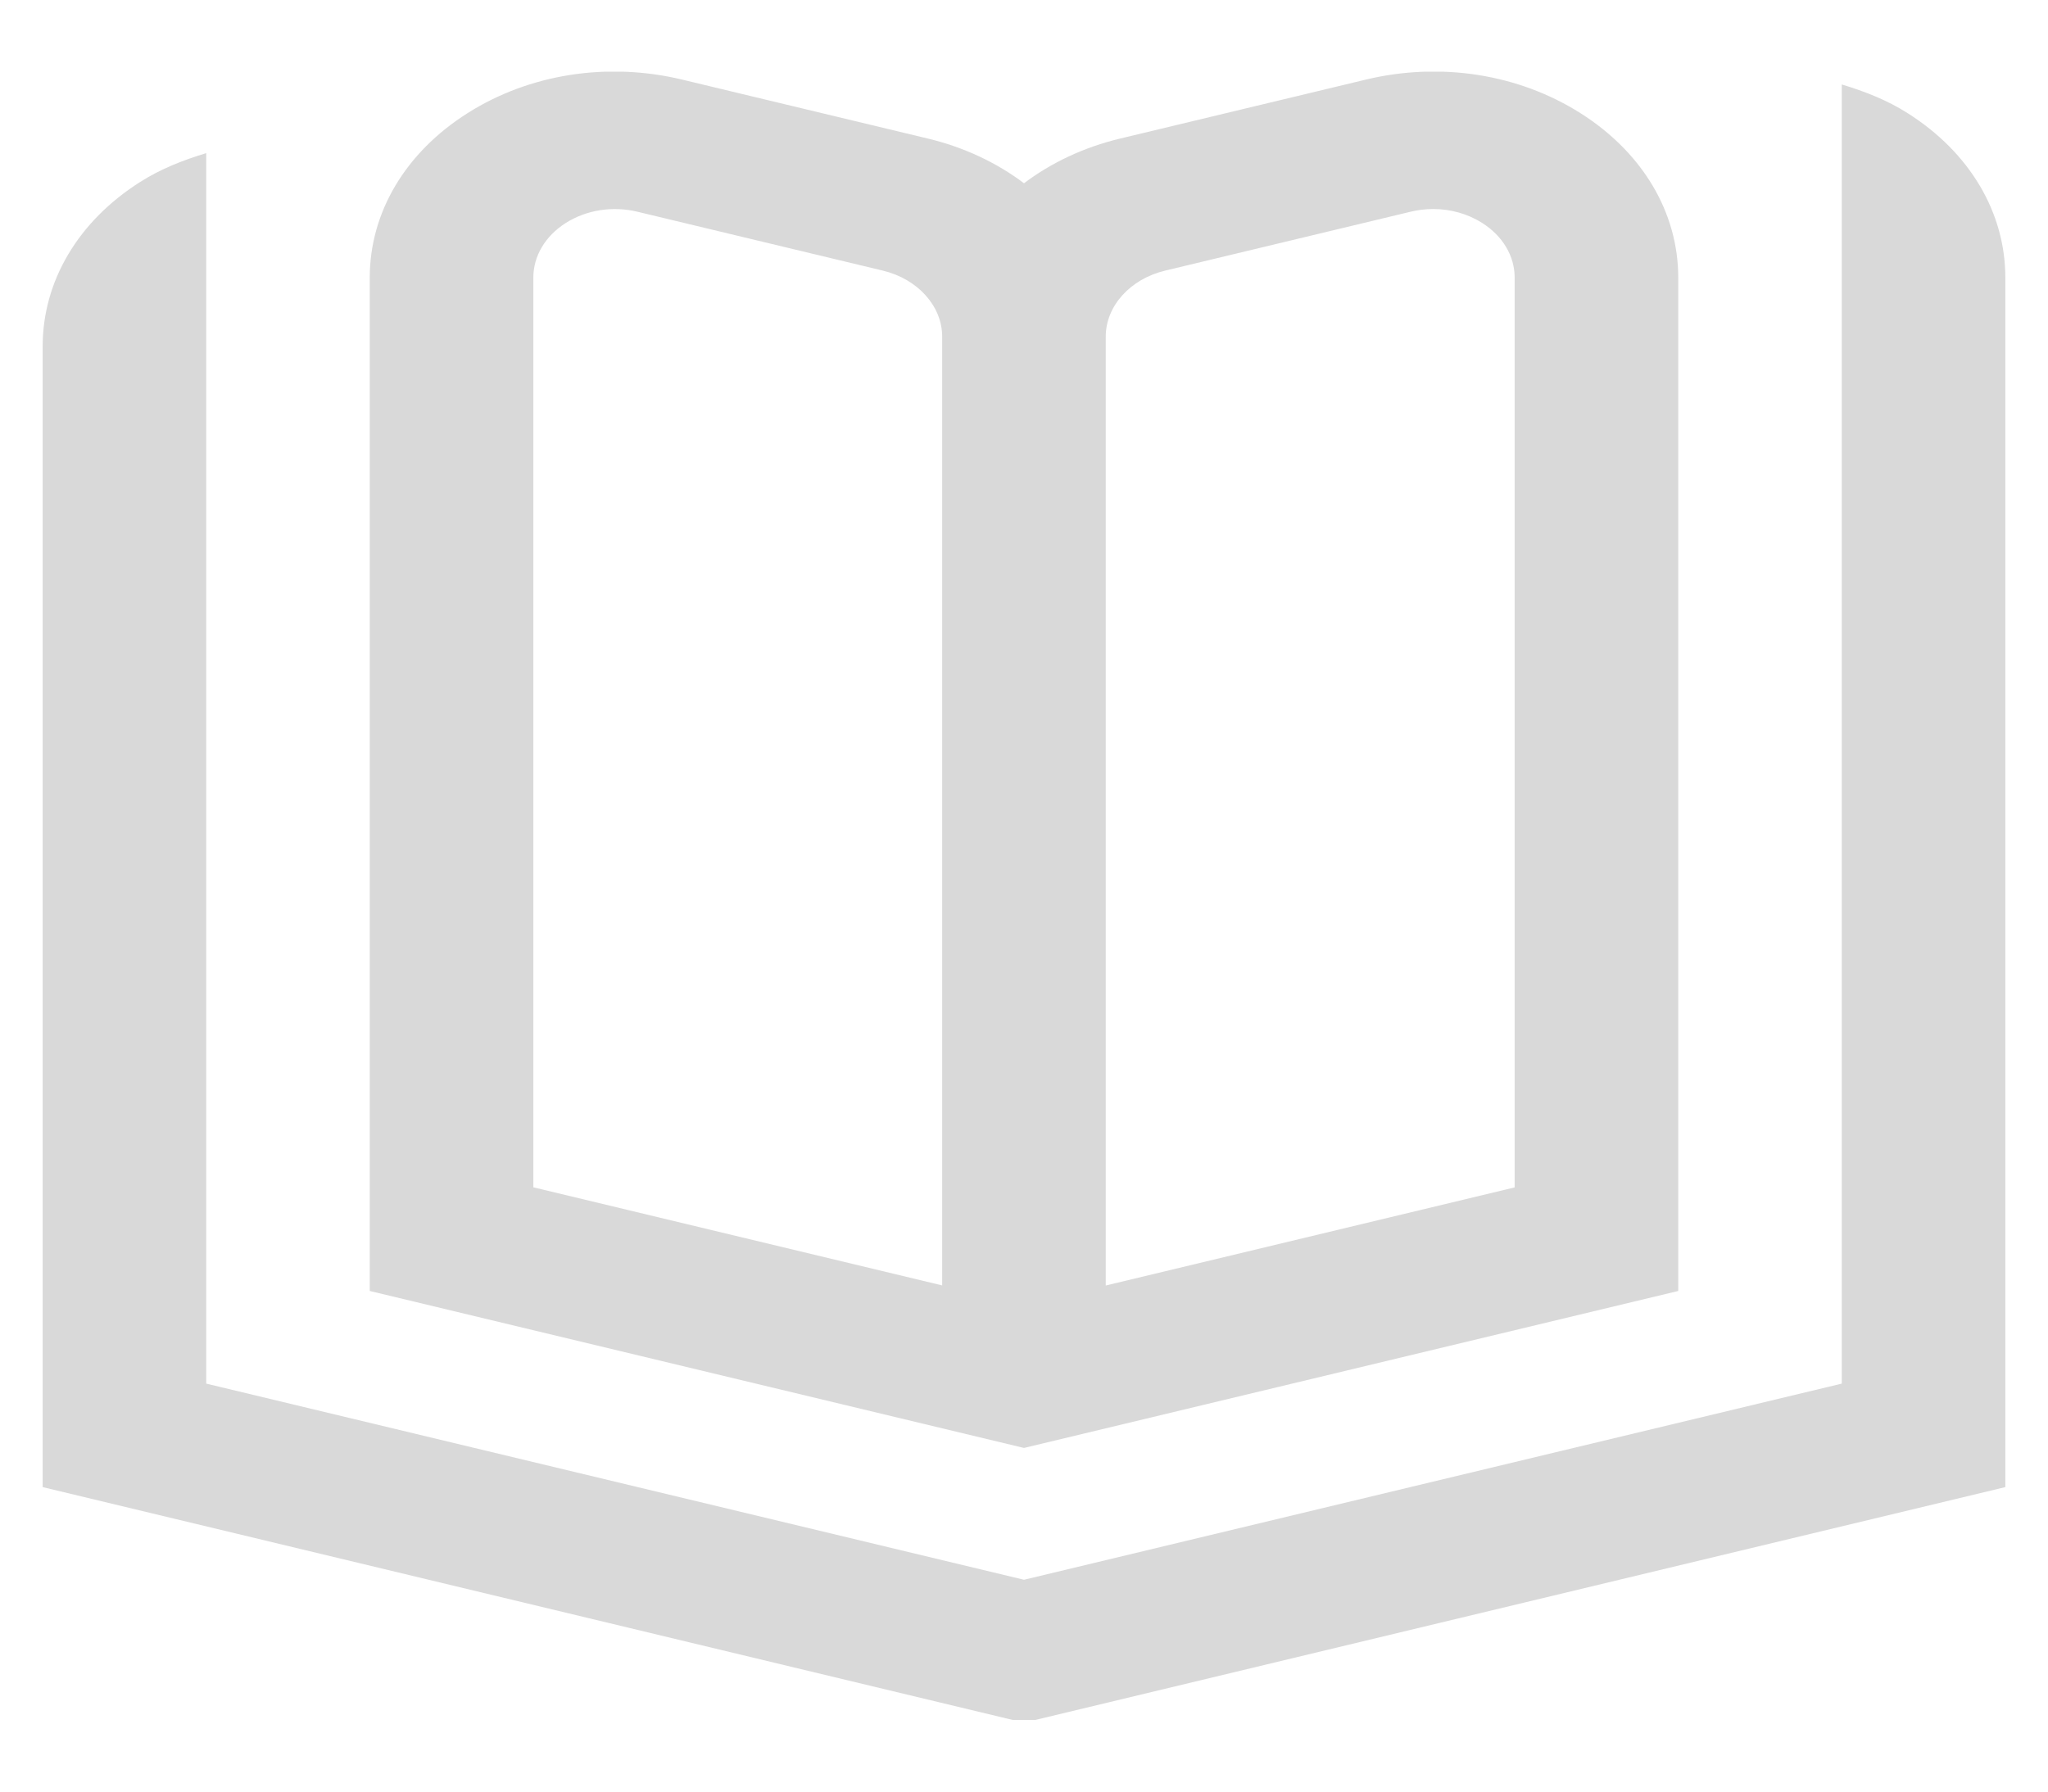 <svg width="24" height="21" viewBox="0 0 24 21" fill="none" xmlns="http://www.w3.org/2000/svg">
<g clip-path="url(#clip0_306_1901)">
<path d="M19.667 15.132V3.255C19.667 2.491 19.25 1.788 18.522 1.327C17.796 0.867 16.879 0.722 16.002 0.934L13.127 1.624C12.7 1.726 12.317 1.909 12 2.148C11.683 1.909 11.3 1.726 10.873 1.624L7.998 0.934C7.12 0.722 6.203 0.867 5.478 1.327C4.75 1.788 4.333 2.491 4.333 3.255V15.132L12 16.972L19.667 15.132ZM12.958 3.945C12.958 3.588 13.244 3.27 13.654 3.172L16.529 2.482C16.617 2.461 16.706 2.45 16.794 2.45C17 2.45 17.2 2.506 17.369 2.613C17.611 2.767 17.75 3.001 17.75 3.255V13.918L12.958 15.068V3.945ZM11.042 15.067L6.25 13.917V3.255C6.25 3.001 6.389 2.767 6.631 2.613C6.873 2.46 7.18 2.412 7.471 2.482L10.346 3.172C10.755 3.27 11.041 3.588 11.041 3.945V15.067H11.042ZM23.5 3.255V17.431L12 20.192L0.5 17.431V4.06C0.5 3.295 0.917 2.592 1.644 2.132C1.883 1.98 2.145 1.877 2.417 1.795V16.218L12 18.517L21.583 16.218V0.99C21.855 1.072 22.118 1.175 22.356 1.327C23.083 1.787 23.5 2.49 23.5 3.255Z" fill="#D9D9D9"/>
</g>
<defs>
<clipPath id="clip0_306_1901">
<rect width="23" height="19.32" fill="white" transform="translate(0.5 0.84)"/>
</clipPath>
</defs>
</svg>

